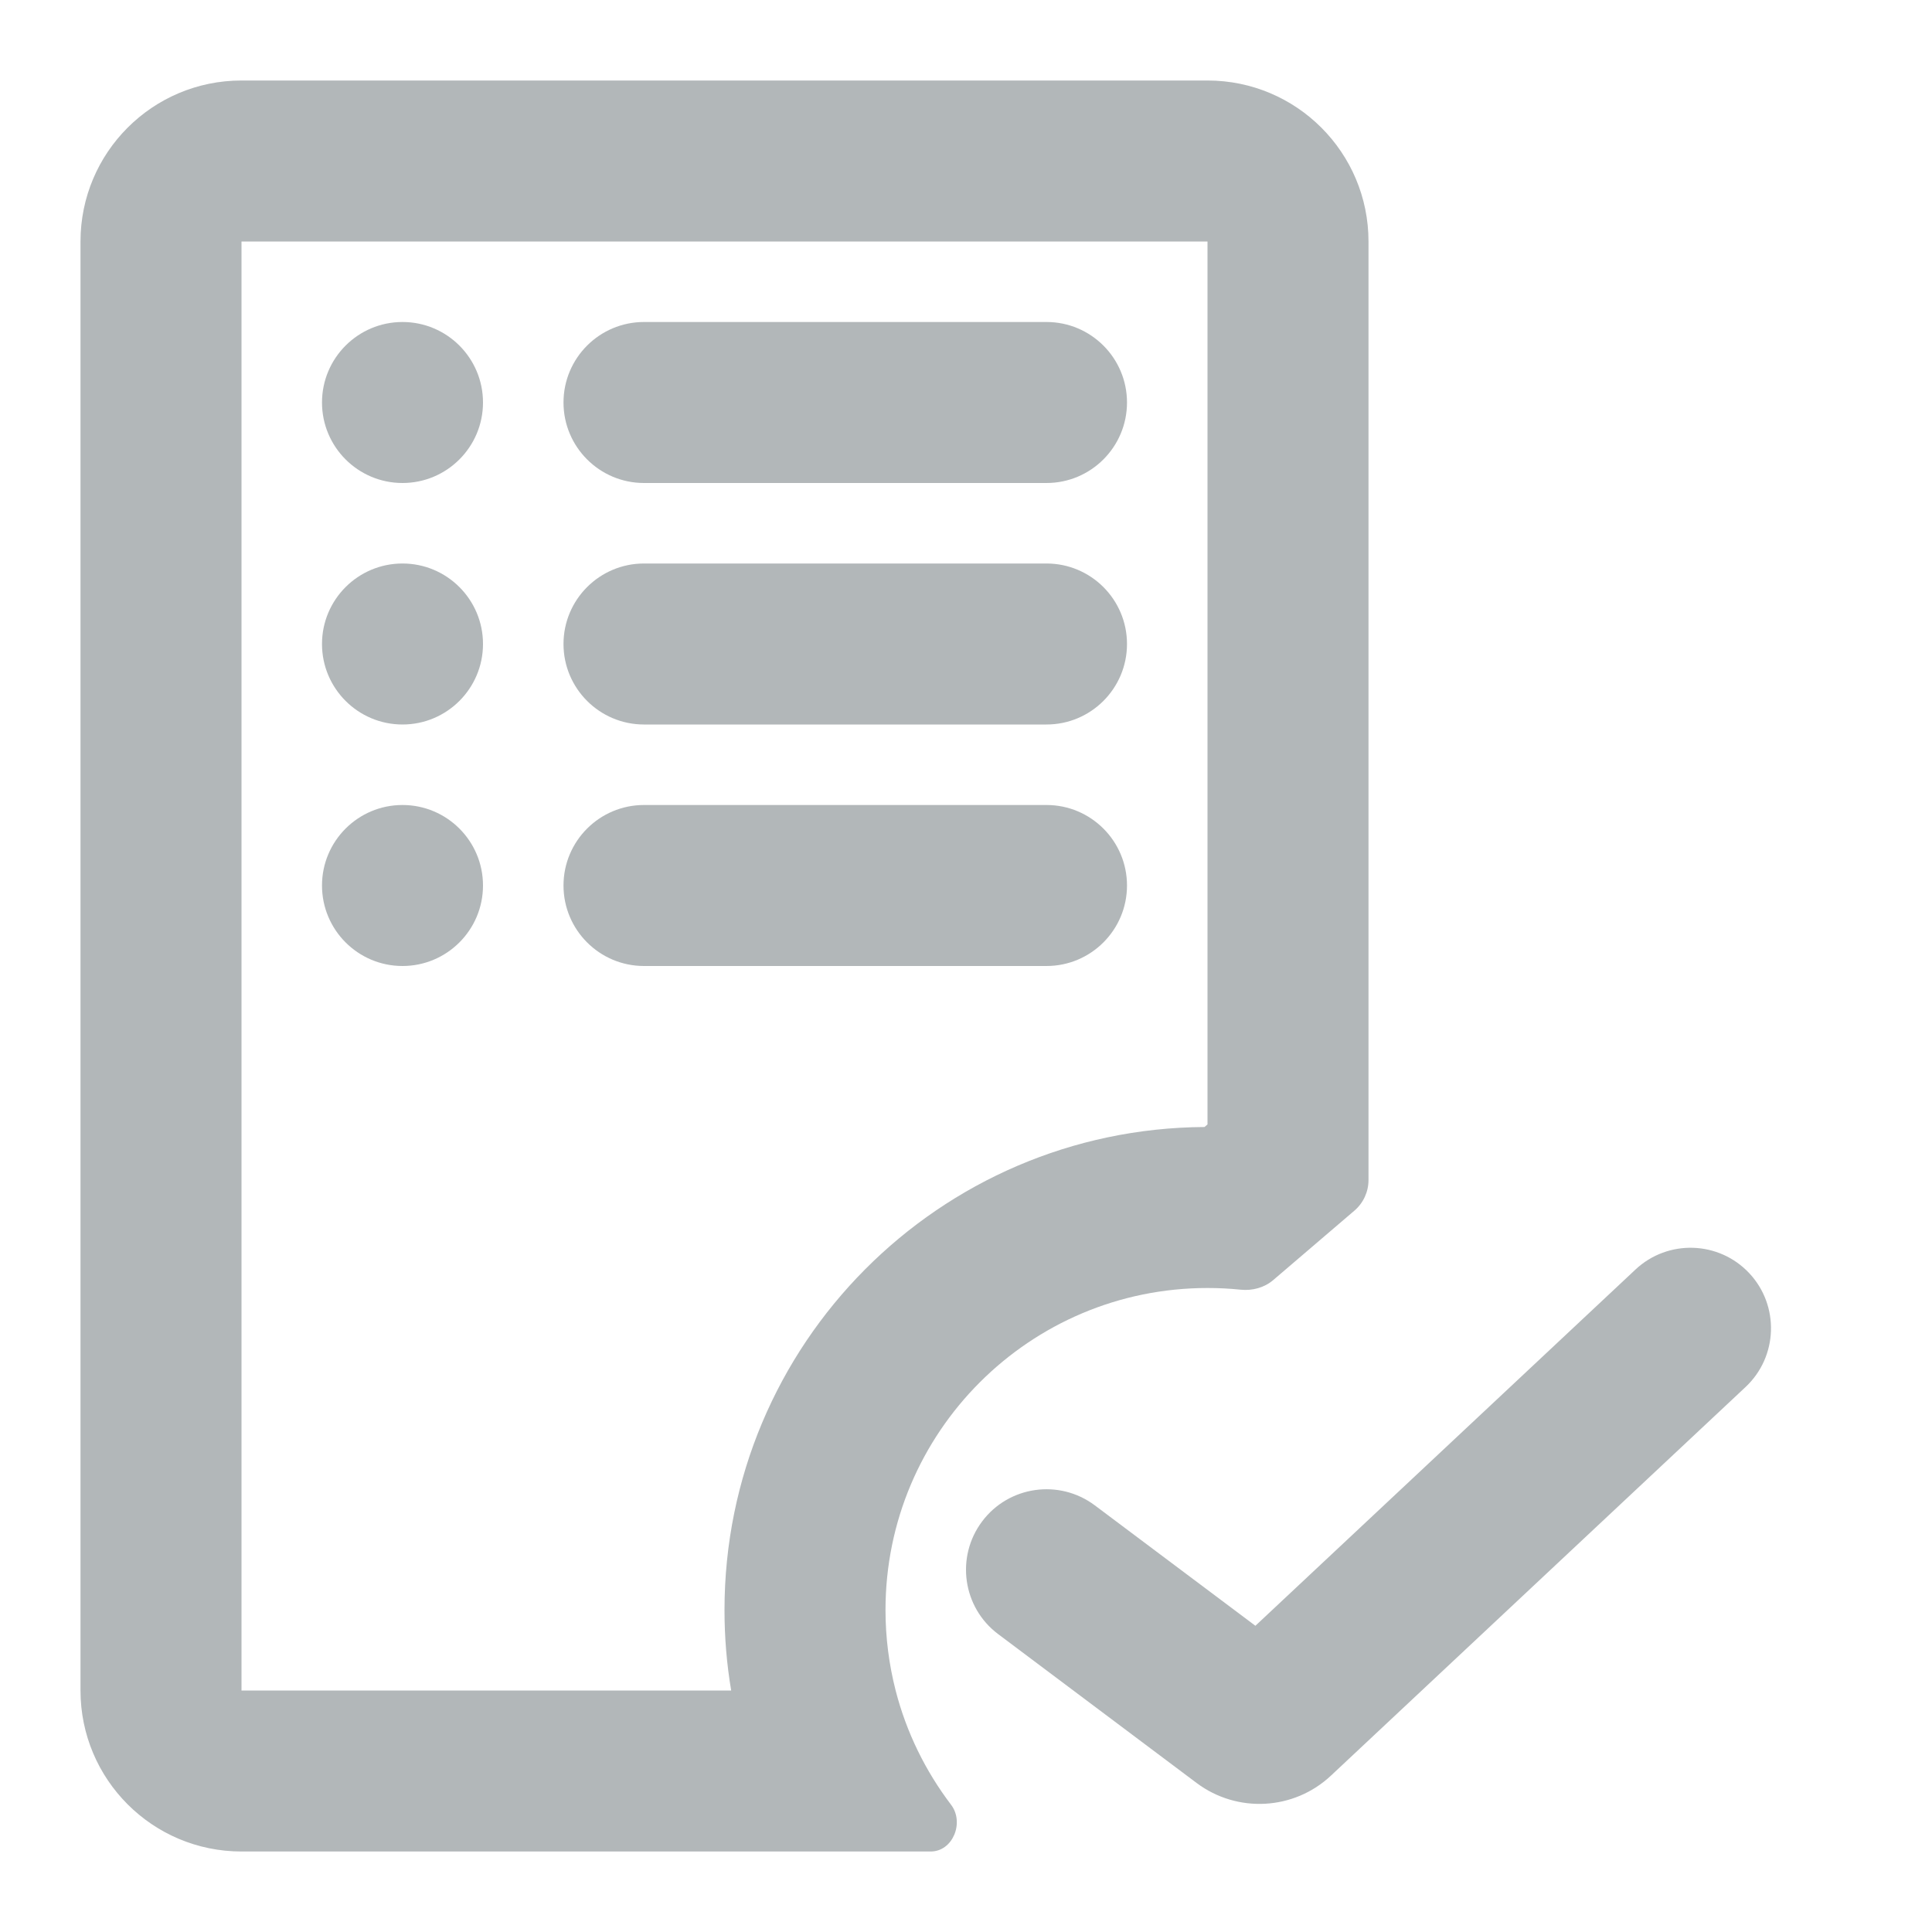 <svg width="24" height="24" viewBox="0 0 24 24" fill="none" xmlns="http://www.w3.org/2000/svg">
<path d="M7 5C7 4.448 7.448 4 8 4H13C13.552 4 14 4.448 14 5C14 5.552 13.552 6 13 6H8C7.448 6 7 5.552 7 5Z" fill="#B2B7B9"/>
<path d="M8 7C7.448 7 7 7.448 7 8C7 8.552 7.448 9 8 9H13C13.552 9 14 8.552 14 8C14 7.448 13.552 7 13 7H8Z" fill="#B2B7B9"/>
<path d="M7 11C7 10.448 7.448 10 8 10H13C13.552 10 14 10.448 14 11C14 11.552 13.552 12 13 12H8C7.448 12 7 11.552 7 11Z" fill="#B2B7B9"/>
<path d="M5 6C5.552 6 6 5.552 6 5C6 4.448 5.552 4 5 4C4.448 4 4 4.448 4 5C4 5.552 4.448 6 5 6Z" fill="#B2B7B9"/>
<path d="M6 8C6 8.552 5.552 9 5 9C4.448 9 4 8.552 4 8C4 7.448 4.448 7 5 7C5.552 7 6 7.448 6 8Z" fill="#B2B7B9"/>
<path d="M5 12C5.552 12 6 11.552 6 11C6 10.448 5.552 10 5 10C4.448 10 4 10.448 4 11C4 11.552 4.448 12 5 12Z" fill="#B2B7B9"/>
<path fill-rule="evenodd" clip-rule="evenodd" d="M17 3V14.659C17 14.805 16.936 14.944 16.825 15.039L15.817 15.901C15.706 15.996 15.558 16.036 15.412 16.021C15.277 16.007 15.139 16 15 16C12.791 16 11 17.791 11 20C11 20.345 11.044 20.68 11.126 21C11.26 21.522 11.498 22.003 11.815 22.42C11.982 22.64 11.837 23 11.561 23H3C1.895 23 1 22.105 1 21V3C1 1.895 1.895 1 3 1H15C16.105 1 17 1.895 17 3ZM3 3L15 3V13.968L14.963 14C11.666 14.02 9 16.699 9 20C9 20.341 9.028 20.675 9.083 21H3V3Z" fill="#B2B7B9"/>
<path d="M21.684 17.23C22.087 16.852 22.107 16.219 21.73 15.816C21.352 15.413 20.719 15.393 20.316 15.771L15.595 20.196L13.6 18.7C13.158 18.369 12.531 18.458 12.2 18.9C11.869 19.342 11.958 19.969 12.4 20.3L14.865 22.149C15.37 22.527 16.074 22.489 16.534 22.057L21.684 17.23Z" fill="#B2B7B9"/>
</svg>
